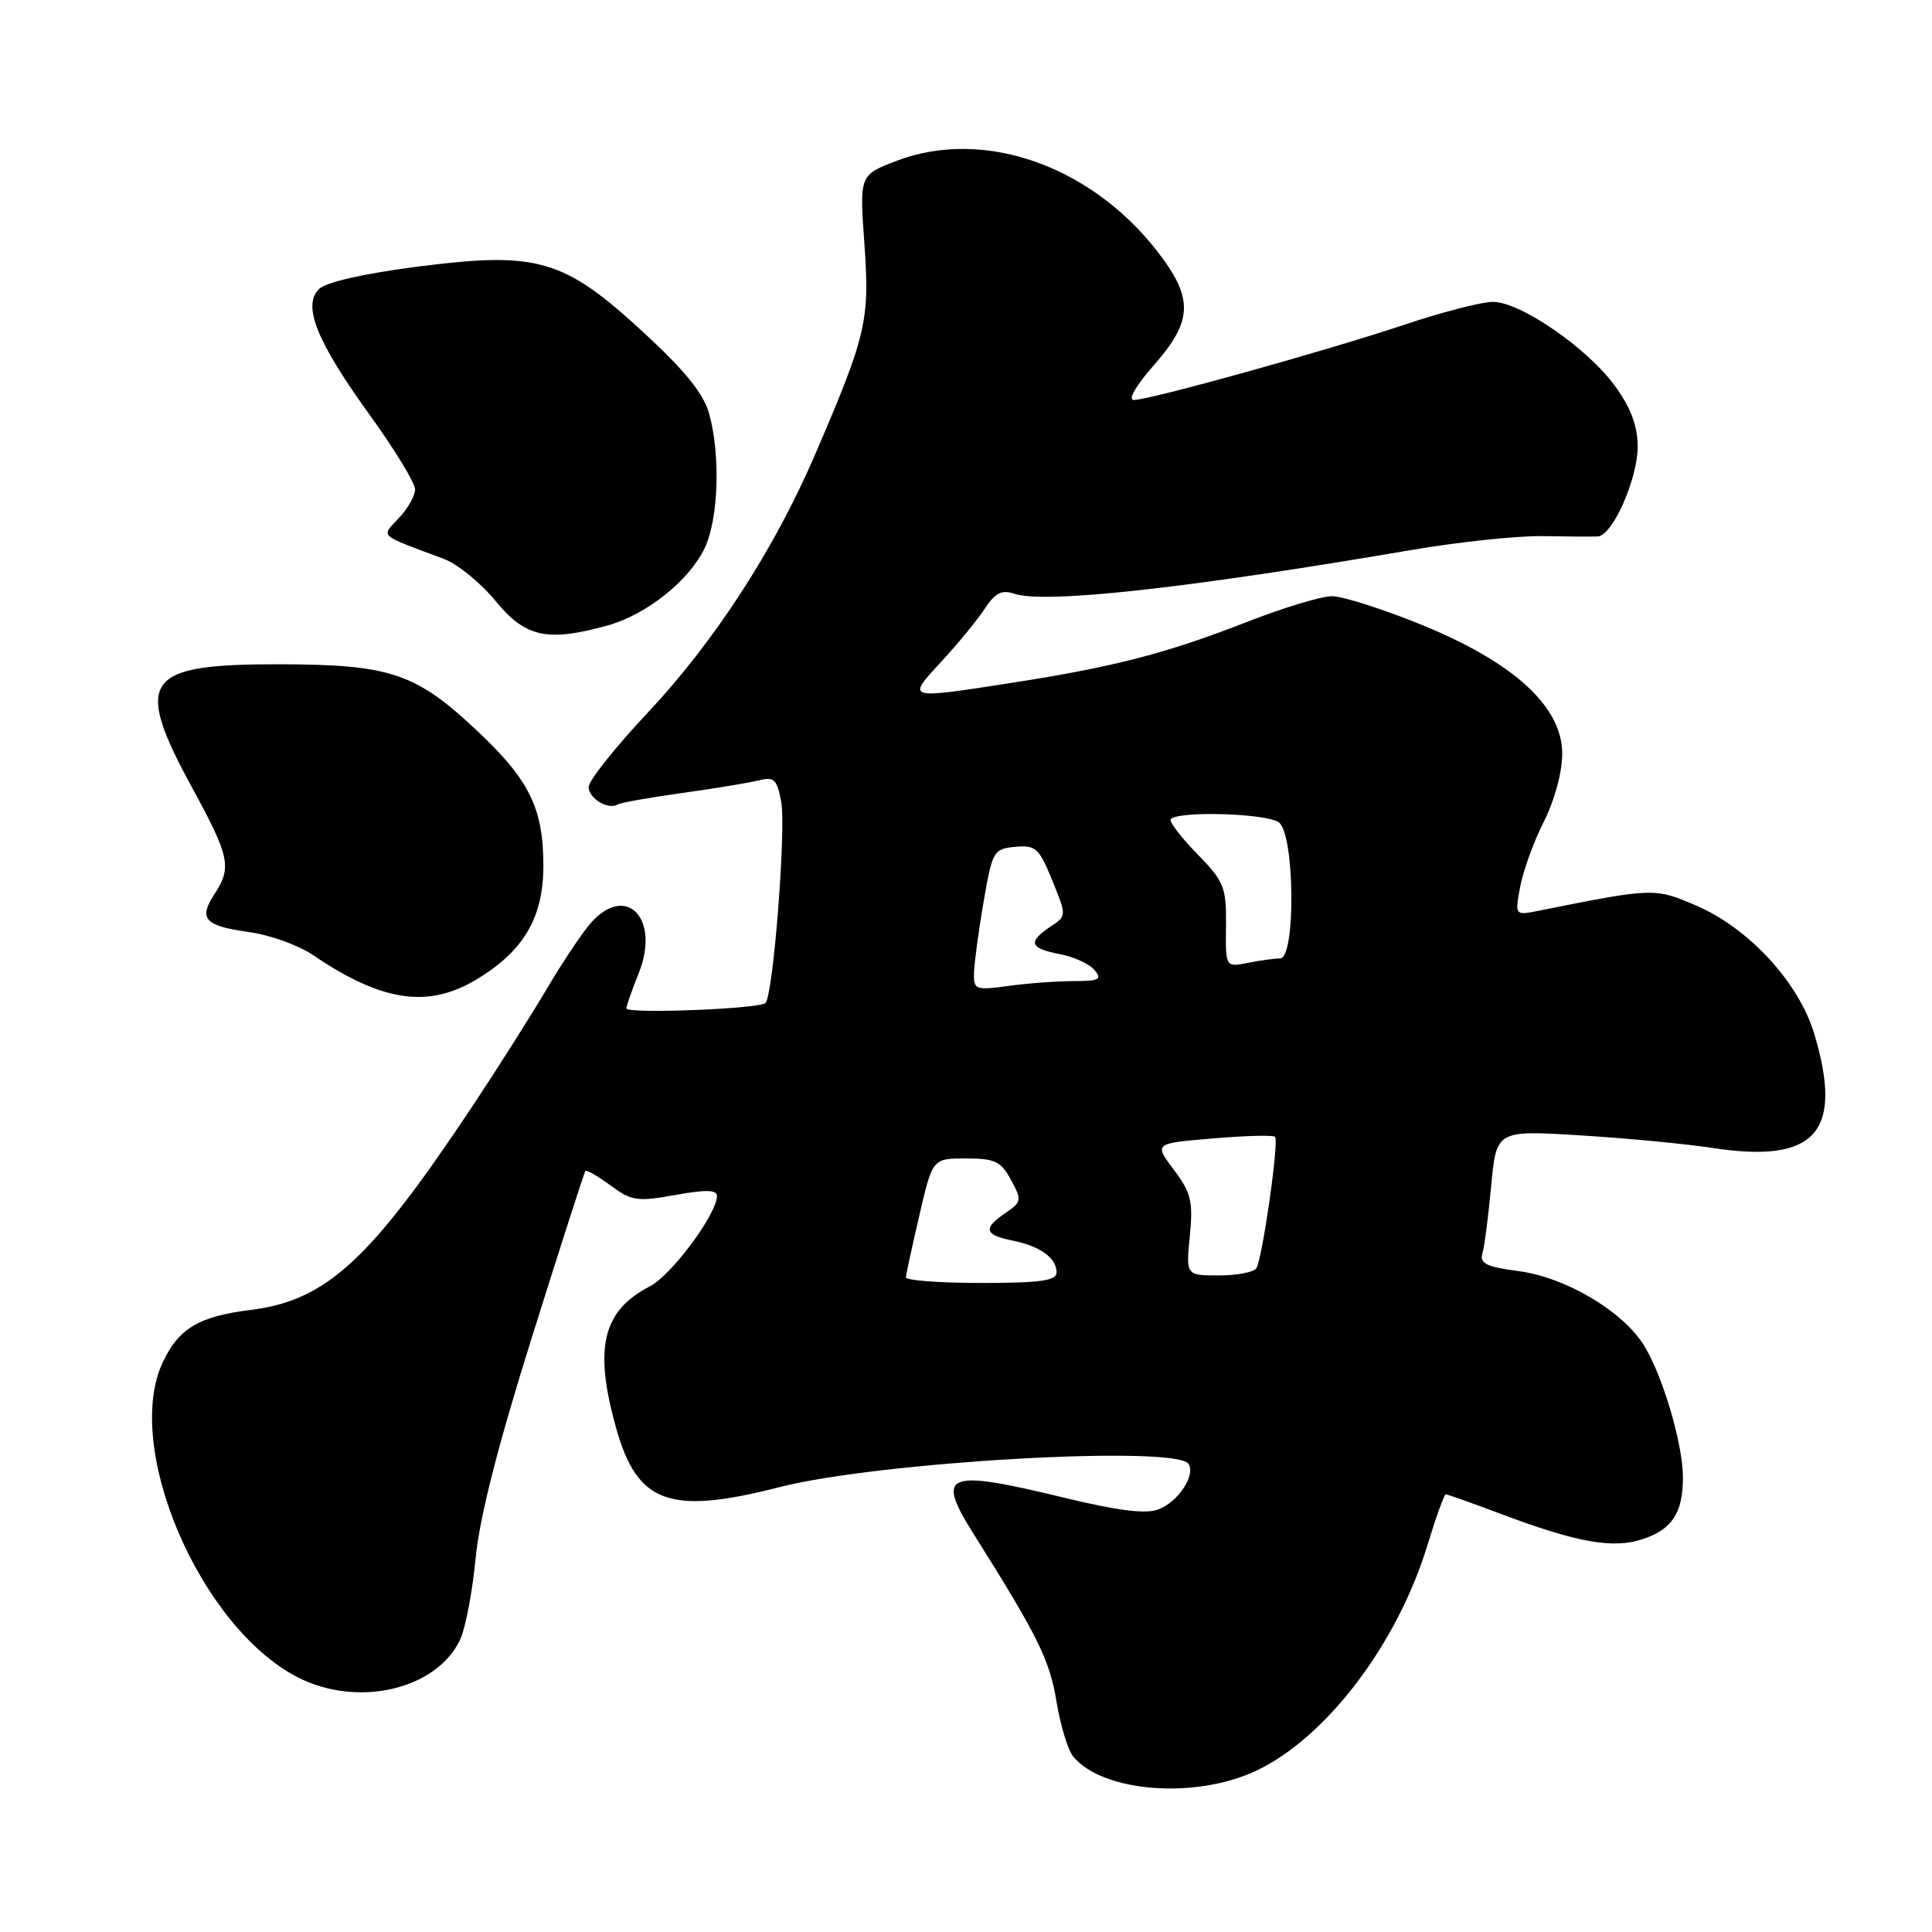 <?xml version="1.0" encoding="UTF-8" standalone="no"?>
<!DOCTYPE svg PUBLIC "-//W3C//DTD SVG 1.1//EN" "http://www.w3.org/Graphics/SVG/1.1/DTD/svg11.dtd" >
<svg xmlns="http://www.w3.org/2000/svg" xmlns:xlink="http://www.w3.org/1999/xlink" version="1.1" viewBox="0 0 256 256">
 <g >
 <path fill="currentColor"
d=" M 166.50 234.61 C 175.76 230.21 185.16 217.82 189.14 204.75 C 190.27 201.04 191.37 198.00 191.57 198.00 C 191.78 198.00 195.00 199.15 198.73 200.55 C 208.95 204.40 213.70 205.25 217.64 203.95 C 221.57 202.66 223.00 200.46 223.00 195.75 C 223.00 191.39 220.35 182.39 217.88 178.34 C 215.09 173.77 207.50 169.26 201.22 168.43 C 197.01 167.88 196.04 167.41 196.42 166.12 C 196.69 165.23 197.21 161.18 197.59 157.13 C 198.28 149.76 198.28 149.76 209.39 150.44 C 215.50 150.82 223.38 151.56 226.91 152.11 C 240.57 154.20 244.29 150.06 240.42 137.06 C 238.39 130.21 231.77 123.01 224.73 119.98 C 219.26 117.63 219.09 117.63 203.87 120.68 C 200.72 121.31 200.72 121.31 201.44 117.46 C 201.84 115.34 203.25 111.46 204.58 108.84 C 206.00 106.03 207.00 102.33 207.00 99.85 C 207.00 93.62 200.57 87.75 188.27 82.75 C 183.20 80.69 177.90 79.00 176.50 79.00 C 175.10 79.00 170.03 80.53 165.23 82.41 C 154.63 86.55 147.65 88.36 134.38 90.43 C 119.91 92.68 120.08 92.72 124.74 87.66 C 126.94 85.28 129.53 82.12 130.50 80.64 C 131.86 78.56 132.74 78.11 134.38 78.67 C 138.41 80.04 157.36 77.95 187.00 72.88 C 193.32 71.80 201.20 70.97 204.50 71.04 C 207.80 71.10 211.05 71.12 211.73 71.08 C 213.68 70.95 217.00 63.46 217.00 59.19 C 217.00 56.46 216.11 54.07 214.03 51.19 C 210.37 46.14 201.47 40.00 197.82 40.00 C 196.33 40.00 191.09 41.35 186.17 43.00 C 175.87 46.45 152.34 53.00 150.24 53.00 C 149.41 53.00 150.50 51.10 152.92 48.36 C 157.84 42.76 158.09 39.81 154.13 34.34 C 145.32 22.18 130.57 16.77 118.70 21.35 C 113.89 23.21 113.89 23.21 114.54 32.35 C 115.26 42.49 114.81 44.41 107.98 60.28 C 102.56 72.86 94.67 85.02 85.75 94.52 C 81.49 99.06 78.00 103.45 78.00 104.28 C 78.00 105.80 80.61 107.36 81.86 106.59 C 82.23 106.36 86.05 105.68 90.35 105.08 C 94.64 104.49 99.22 103.73 100.52 103.41 C 102.57 102.89 102.96 103.25 103.51 106.22 C 104.18 109.79 102.46 131.87 101.43 132.90 C 100.65 133.69 83.00 134.37 83.00 133.62 C 83.00 133.30 83.73 131.20 84.63 128.96 C 87.52 121.76 83.04 117.00 78.33 122.25 C 77.22 123.49 74.58 127.42 72.47 131.00 C 70.36 134.57 65.94 141.55 62.65 146.50 C 49.01 167.03 43.25 172.33 33.17 173.58 C 26.36 174.43 23.70 176.01 21.59 180.46 C 16.26 191.68 26.46 215.56 39.43 222.24 C 47.34 226.32 57.85 223.90 60.96 217.27 C 61.68 215.75 62.60 210.90 63.02 206.50 C 63.54 201.08 65.96 191.57 70.54 177.00 C 74.25 165.18 77.41 155.35 77.57 155.16 C 77.72 154.98 79.22 155.84 80.90 157.08 C 83.68 159.14 84.44 159.25 89.48 158.34 C 93.52 157.61 95.00 157.65 95.00 158.47 C 95.00 160.85 88.98 168.96 86.12 170.44 C 79.83 173.69 78.66 178.60 81.64 189.22 C 84.45 199.25 88.72 200.78 103.34 197.04 C 116.46 193.68 155.93 191.45 157.49 193.98 C 158.43 195.51 156.12 199.00 153.50 200.00 C 151.82 200.64 148.17 200.19 141.00 198.45 C 125.25 194.64 123.92 195.18 129.05 203.32 C 137.53 216.80 139.10 219.98 139.99 225.46 C 140.51 228.62 141.51 231.91 142.21 232.76 C 146.15 237.50 158.43 238.44 166.50 234.61 Z  M 63.21 129.74 C 69.41 125.99 72.00 121.56 72.00 114.71 C 72.00 107.17 70.17 103.40 63.43 97.03 C 55.15 89.19 51.81 88.05 37.08 88.02 C 19.03 87.99 17.62 89.99 25.50 104.45 C 30.45 113.54 30.74 114.93 28.41 118.49 C 26.27 121.76 27.12 122.69 33.00 123.50 C 35.75 123.88 39.57 125.25 41.49 126.56 C 50.63 132.76 56.75 133.66 63.21 129.74 Z  M 80.50 82.88 C 85.67 81.45 91.33 76.93 93.38 72.61 C 95.21 68.74 95.49 60.31 93.96 54.80 C 93.22 52.15 90.77 49.11 85.24 44.02 C 74.69 34.29 71.22 33.29 55.34 35.33 C 48.16 36.26 43.18 37.39 42.26 38.31 C 40.05 40.52 41.97 45.27 49.05 55.07 C 52.32 59.60 55.00 64.00 55.00 64.84 C 55.00 65.68 54.04 67.39 52.86 68.64 C 50.47 71.20 49.99 70.76 58.80 74.05 C 60.61 74.73 63.71 77.24 65.67 79.64 C 69.61 84.46 72.53 85.09 80.50 82.88 Z  M 120.04 169.25 C 120.06 168.84 120.87 165.12 121.83 161.00 C 123.57 153.50 123.57 153.50 128.00 153.50 C 131.83 153.50 132.63 153.88 133.96 156.34 C 135.42 159.03 135.38 159.27 133.25 160.71 C 130.21 162.78 130.42 163.63 134.15 164.38 C 137.84 165.12 140.00 166.68 140.00 168.62 C 140.00 169.70 137.83 170.00 130.00 170.00 C 124.50 170.00 120.02 169.66 120.04 169.25 Z  M 157.66 163.75 C 158.10 159.19 157.83 158.04 155.54 155.00 C 152.91 151.50 152.91 151.50 160.70 150.85 C 164.99 150.48 168.70 150.39 168.95 150.63 C 169.50 151.17 167.29 166.72 166.47 168.05 C 166.15 168.57 163.92 169.00 161.51 169.00 C 157.14 169.00 157.14 169.00 157.66 163.75 Z  M 129.06 128.89 C 129.10 127.57 129.67 123.35 130.33 119.50 C 131.49 112.77 131.65 112.49 134.52 112.21 C 137.22 111.96 137.68 112.37 139.42 116.64 C 141.35 121.36 141.35 121.36 139.17 122.80 C 136.15 124.81 136.45 125.67 140.40 126.42 C 142.27 126.77 144.35 127.72 145.02 128.53 C 146.06 129.78 145.66 130.00 142.26 130.00 C 140.07 130.00 136.19 130.29 133.64 130.64 C 129.23 131.24 129.00 131.15 129.06 128.89 Z  M 162.45 122.64 C 162.50 117.51 162.21 116.80 158.56 113.07 C 156.40 110.85 154.86 108.81 155.14 108.53 C 156.26 107.41 168.04 107.79 169.49 108.99 C 171.57 110.72 171.70 127.00 169.62 127.00 C 168.87 127.00 166.93 127.26 165.32 127.59 C 162.39 128.17 162.39 128.17 162.45 122.64 Z "/>
</g>
</svg>